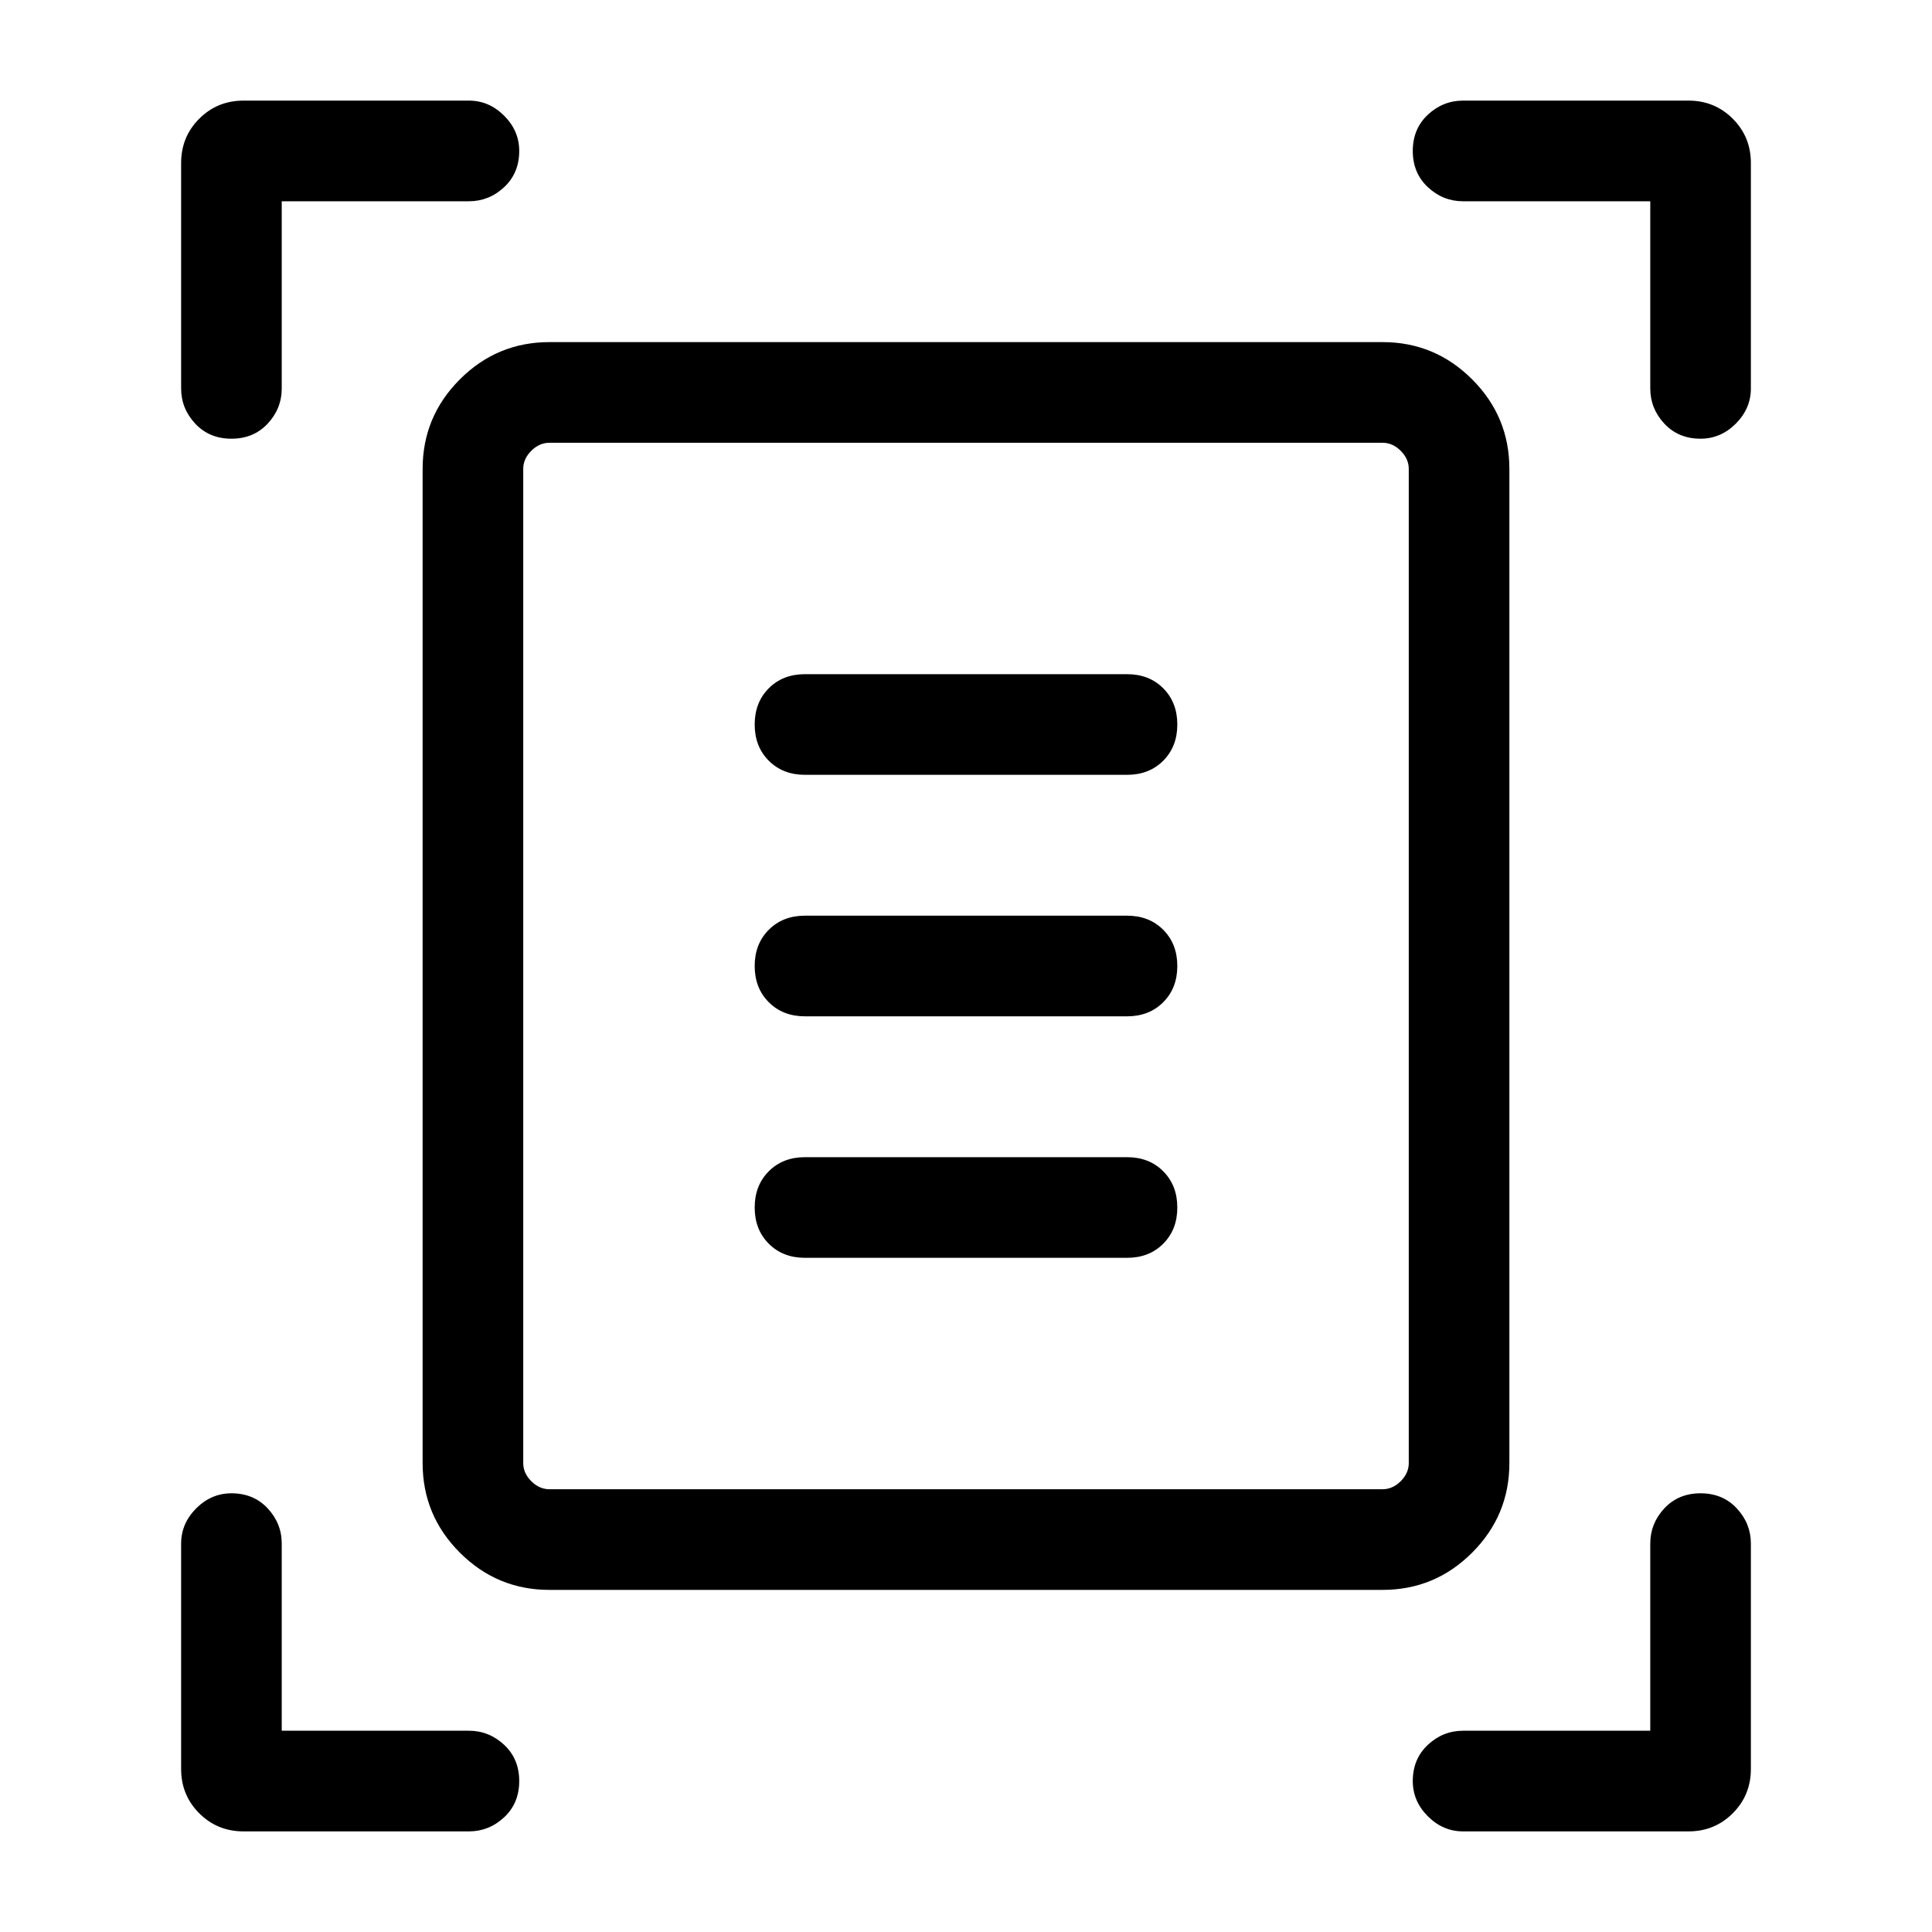 <svg xmlns="http://www.w3.org/2000/svg" height="40" width="40"><path d="M4.792 9.083q-.459 0-.75-.312-.292-.313-.292-.729V3.375q0-.542.375-.917t.917-.375h4.666q.417 0 .73.313.312.312.312.729 0 .458-.312.75-.313.292-.73.292H5.833v3.875q0 .416-.291.729-.292.312-.75.312Zm30.416 0q-.458 0-.75-.312-.291-.313-.291-.729V4.167h-3.875q-.417 0-.73-.292-.312-.292-.312-.75t.312-.75q.313-.292.73-.292h4.666q.542 0 .917.375t.375.917v4.667q0 .416-.312.729-.313.312-.73.312ZM5.042 37.917q-.542 0-.917-.375t-.375-.917v-4.667q0-.416.312-.729.313-.312.73-.312.458 0 .75.312.291.313.291.729v3.875h3.875q.417 0 .73.292.312.292.312.75t-.312.75q-.313.292-.73.292Zm25.25 0q-.417 0-.73-.313-.312-.312-.312-.729 0-.458.312-.75.313-.292.73-.292h3.875v-3.875q0-.416.291-.729.292-.312.75-.312.459 0 .75.312.292.313.292.729v4.667q0 .542-.375.917t-.917.375Zm-19.459-7.625q0 .208.167.375.167.166.375.166h17.25q.208 0 .375-.166.167-.167.167-.375V9.708q0-.208-.167-.375-.167-.166-.375-.166h-17.25q-.208 0-.375.166-.167.167-.167.375Zm.542 2.625q-1.083 0-1.854-.771-.771-.771-.771-1.854V9.708q0-1.083.771-1.854.771-.771 1.854-.771h17.25q1.083 0 1.854.771.771.771.771 1.854v20.584q0 1.083-.771 1.854-.771.771-1.854.771Zm5.292-16.875h6.666q.459 0 .75-.292.292-.292.292-.75t-.292-.75q-.291-.292-.75-.292h-6.666q-.459 0-.75.292-.292.292-.292.75t.292.75q.291.292.75.292Zm0 5h6.666q.459 0 .75-.292.292-.292.292-.75t-.292-.75q-.291-.292-.75-.292h-6.666q-.459 0-.75.292-.292.292-.292.75t.292.75q.291.292.75.292Zm0 5h6.666q.459 0 .75-.292.292-.292.292-.75t-.292-.75q-.291-.292-.75-.292h-6.666q-.459 0-.75.292-.292.292-.292.75t.292.75q.291.292.75.292Zm-5.834 4.25V9.167v21.666-.541Z"/></svg>